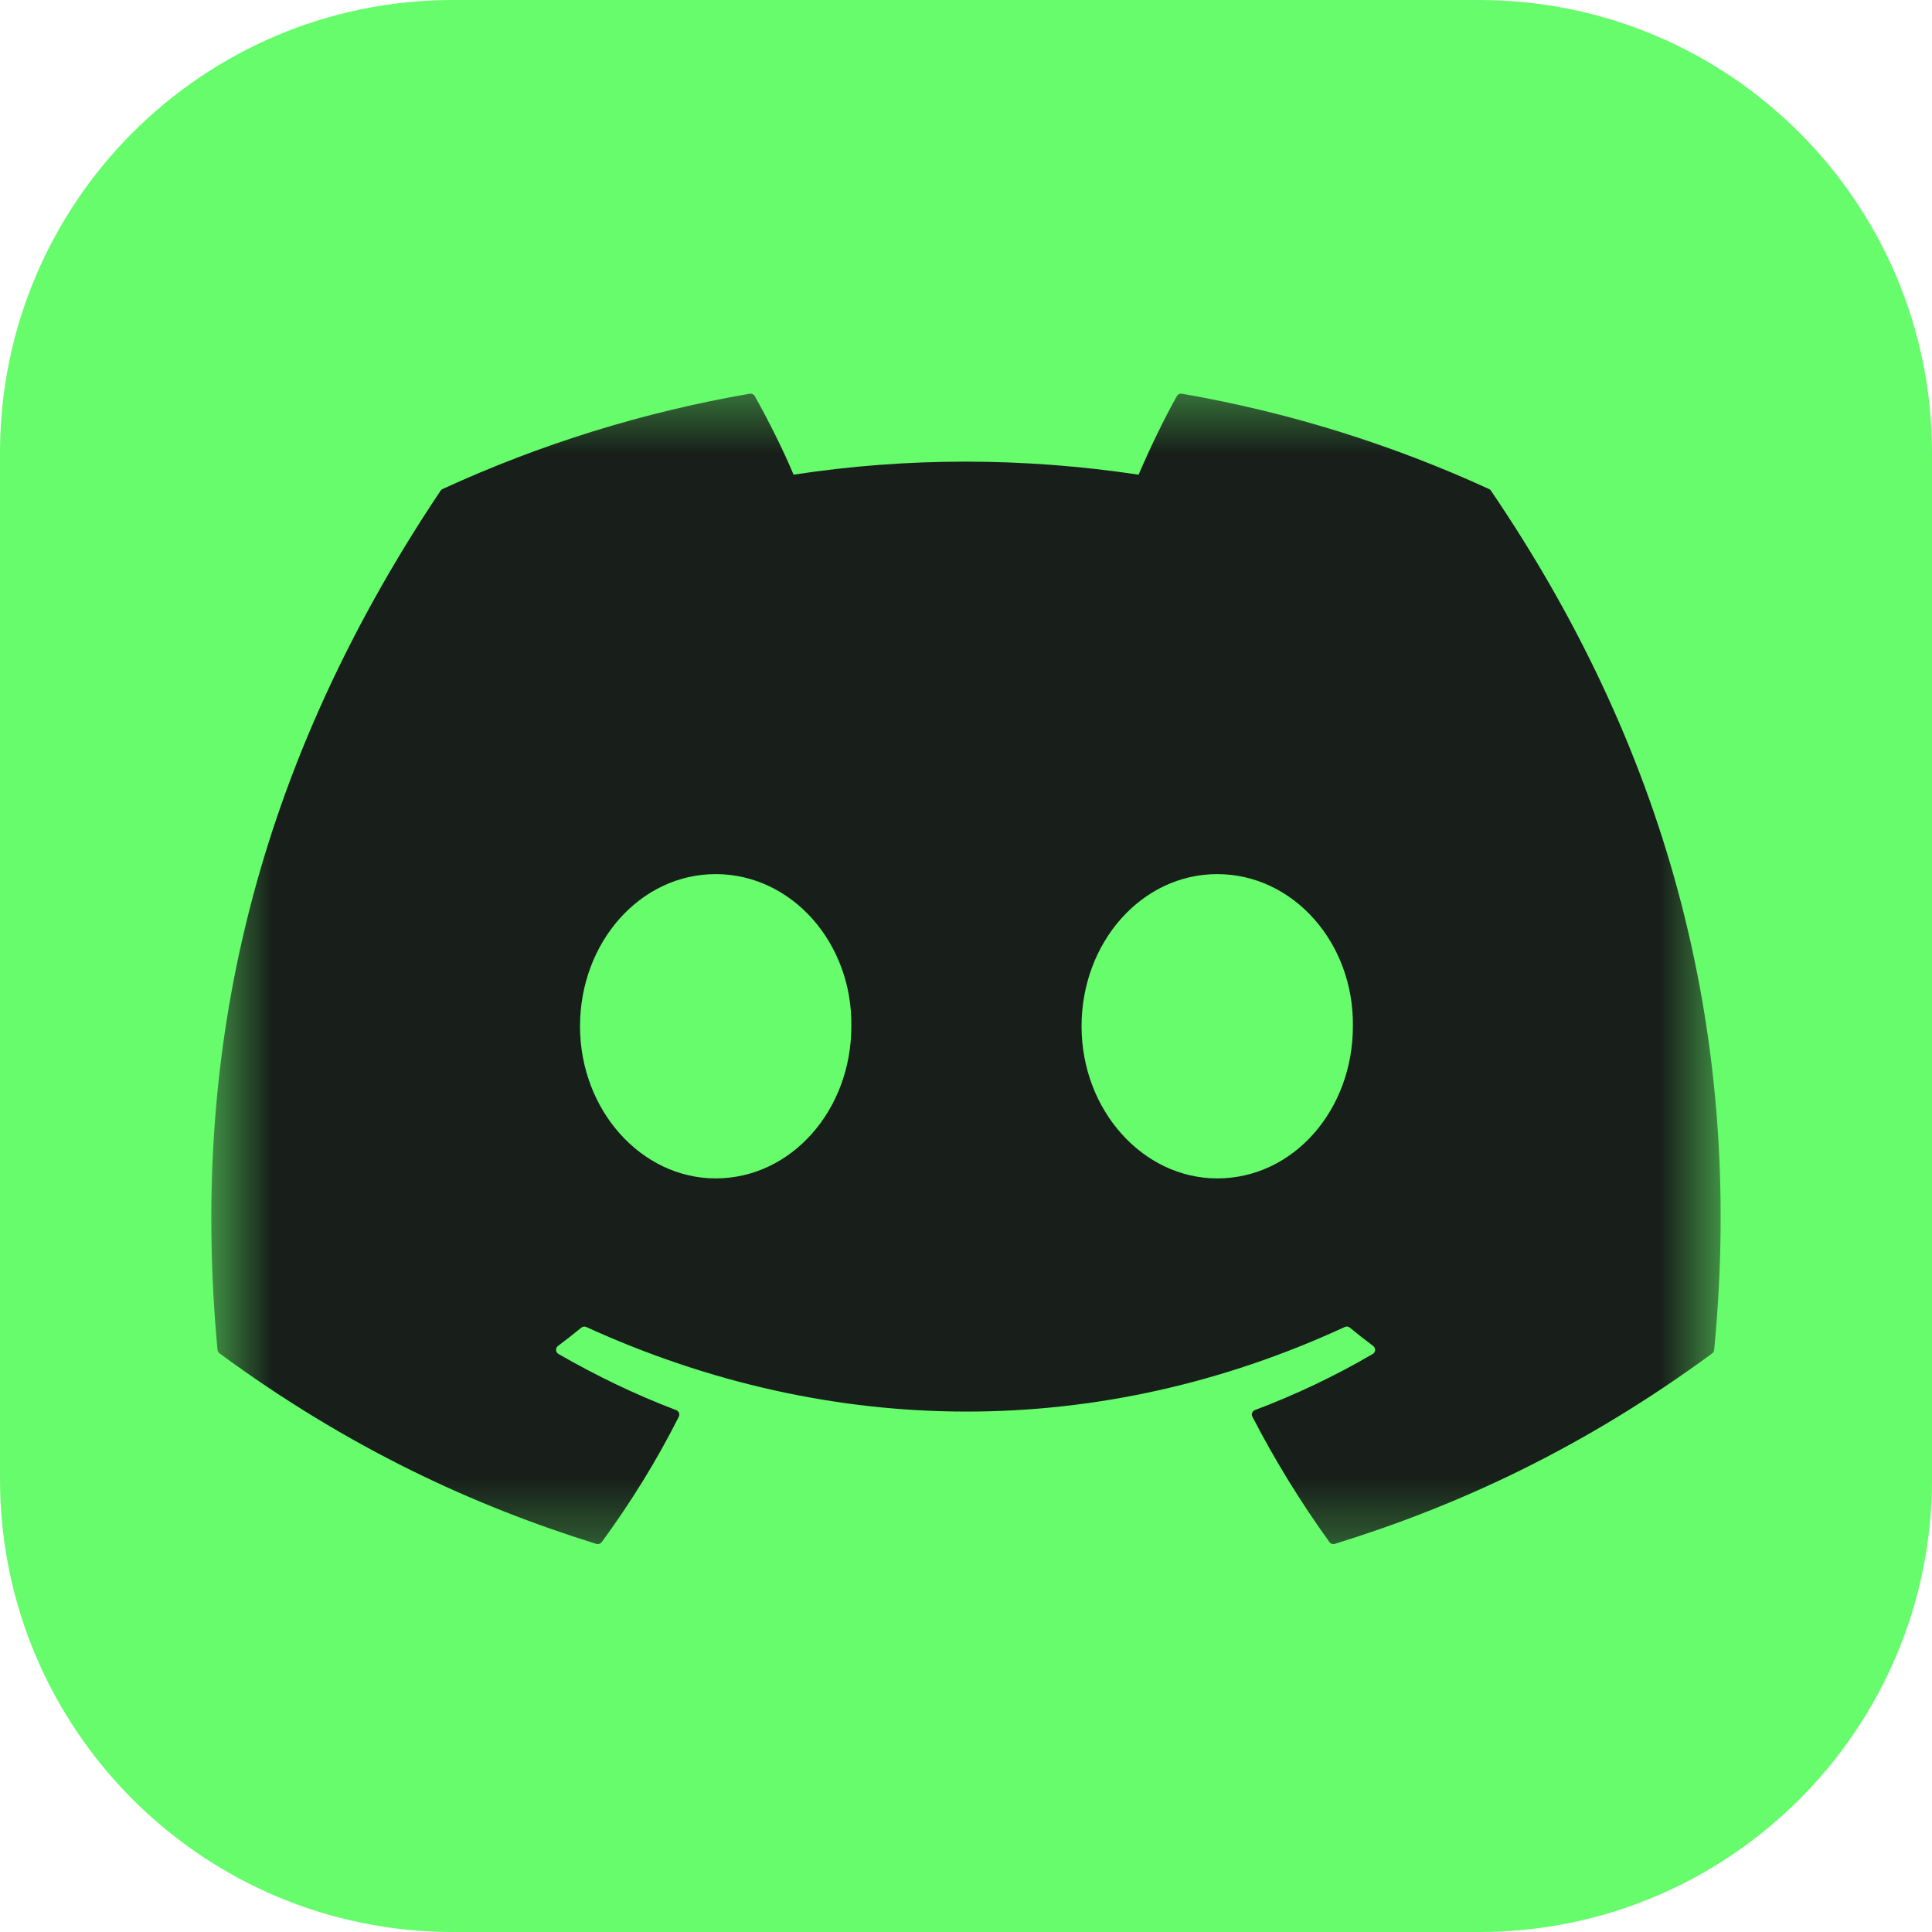 <svg width="32" height="32" viewBox="0 0 32 32" fill="none" xmlns="http://www.w3.org/2000/svg">
<g clip-path="url(#clip0_4_521)">
<path d="M24.5 0H7.5C3.358 0 0 3.358 0 7.5V24.5C0 28.642 3.358 32 7.5 32H24.5C28.642 32 32 28.642 32 24.5V7.5C32 3.358 28.642 0 24.5 0Z" fill="#66FC6C"/>
<mask id="mask0_4_521" style="mask-type:luminance" maskUnits="userSpaceOnUse" x="3" y="6" width="26" height="20">
<path d="M3.5 6.375H28.5V25.741H3.5V6.375Z" fill="white"/>
</mask>
<g mask="url(#mask0_4_521)">
<path d="M24.663 8.1C23.043 7.356 21.332 6.825 19.575 6.521C19.559 6.518 19.542 6.521 19.528 6.527C19.513 6.534 19.501 6.546 19.493 6.56C19.273 6.951 19.03 7.461 18.859 7.862C16.938 7.574 15.026 7.574 13.144 7.862C12.973 7.452 12.721 6.951 12.501 6.56C12.492 6.546 12.48 6.535 12.466 6.528C12.451 6.521 12.435 6.519 12.419 6.521C10.661 6.824 8.951 7.355 7.33 8.1C7.316 8.106 7.304 8.116 7.297 8.128C4.056 12.97 3.168 17.693 3.603 22.358C3.605 22.369 3.608 22.38 3.614 22.39C3.619 22.401 3.627 22.409 3.636 22.416C5.774 23.987 7.845 24.94 9.878 25.572C9.894 25.577 9.911 25.576 9.927 25.571C9.942 25.566 9.956 25.556 9.966 25.543C10.447 24.887 10.876 24.194 11.243 23.466C11.248 23.456 11.251 23.445 11.252 23.434C11.252 23.423 11.25 23.412 11.246 23.401C11.242 23.391 11.236 23.381 11.228 23.374C11.22 23.366 11.21 23.36 11.2 23.356C10.52 23.098 9.872 22.784 9.25 22.426C9.238 22.42 9.229 22.41 9.222 22.399C9.215 22.388 9.211 22.375 9.21 22.362C9.21 22.349 9.212 22.336 9.217 22.324C9.223 22.312 9.231 22.301 9.242 22.293C9.373 22.195 9.502 22.094 9.629 21.99C9.64 21.981 9.654 21.975 9.668 21.973C9.682 21.971 9.697 21.973 9.71 21.979C13.801 23.847 18.231 23.847 22.274 21.979C22.287 21.973 22.302 21.97 22.316 21.972C22.331 21.974 22.344 21.98 22.356 21.989C22.483 22.094 22.612 22.195 22.744 22.293C22.754 22.301 22.763 22.312 22.768 22.324C22.774 22.335 22.777 22.349 22.776 22.362C22.775 22.375 22.771 22.388 22.765 22.399C22.758 22.41 22.748 22.42 22.737 22.426C22.114 22.79 21.461 23.101 20.786 23.355C20.775 23.359 20.766 23.365 20.758 23.373C20.75 23.381 20.744 23.39 20.74 23.401C20.736 23.412 20.734 23.423 20.735 23.434C20.735 23.445 20.738 23.456 20.744 23.466C21.117 24.188 21.544 24.882 22.02 25.542C22.029 25.556 22.043 25.566 22.059 25.571C22.074 25.577 22.091 25.577 22.107 25.572C24.15 24.94 26.221 23.987 28.36 22.416C28.369 22.41 28.377 22.401 28.382 22.391C28.388 22.381 28.391 22.37 28.392 22.359C28.913 16.966 27.519 12.282 24.696 8.129C24.689 8.116 24.677 8.105 24.663 8.1ZM11.854 19.518C10.622 19.518 9.607 18.387 9.607 16.998C9.607 15.609 10.603 14.478 11.854 14.478C13.115 14.478 14.12 15.619 14.101 16.998C14.101 18.387 13.106 19.518 11.854 19.518ZM20.161 19.518C18.929 19.518 17.914 18.387 17.914 16.998C17.914 15.609 18.91 14.478 20.161 14.478C21.422 14.478 22.427 15.619 22.408 16.998C22.408 18.387 21.422 19.518 20.161 19.518Z" fill="#181F1A"/>
</g>
</g>
<defs>
<clipPath id="clip0_4_521">
<rect width="32" height="32" fill="white"/>
</clipPath>
</defs>
</svg>

